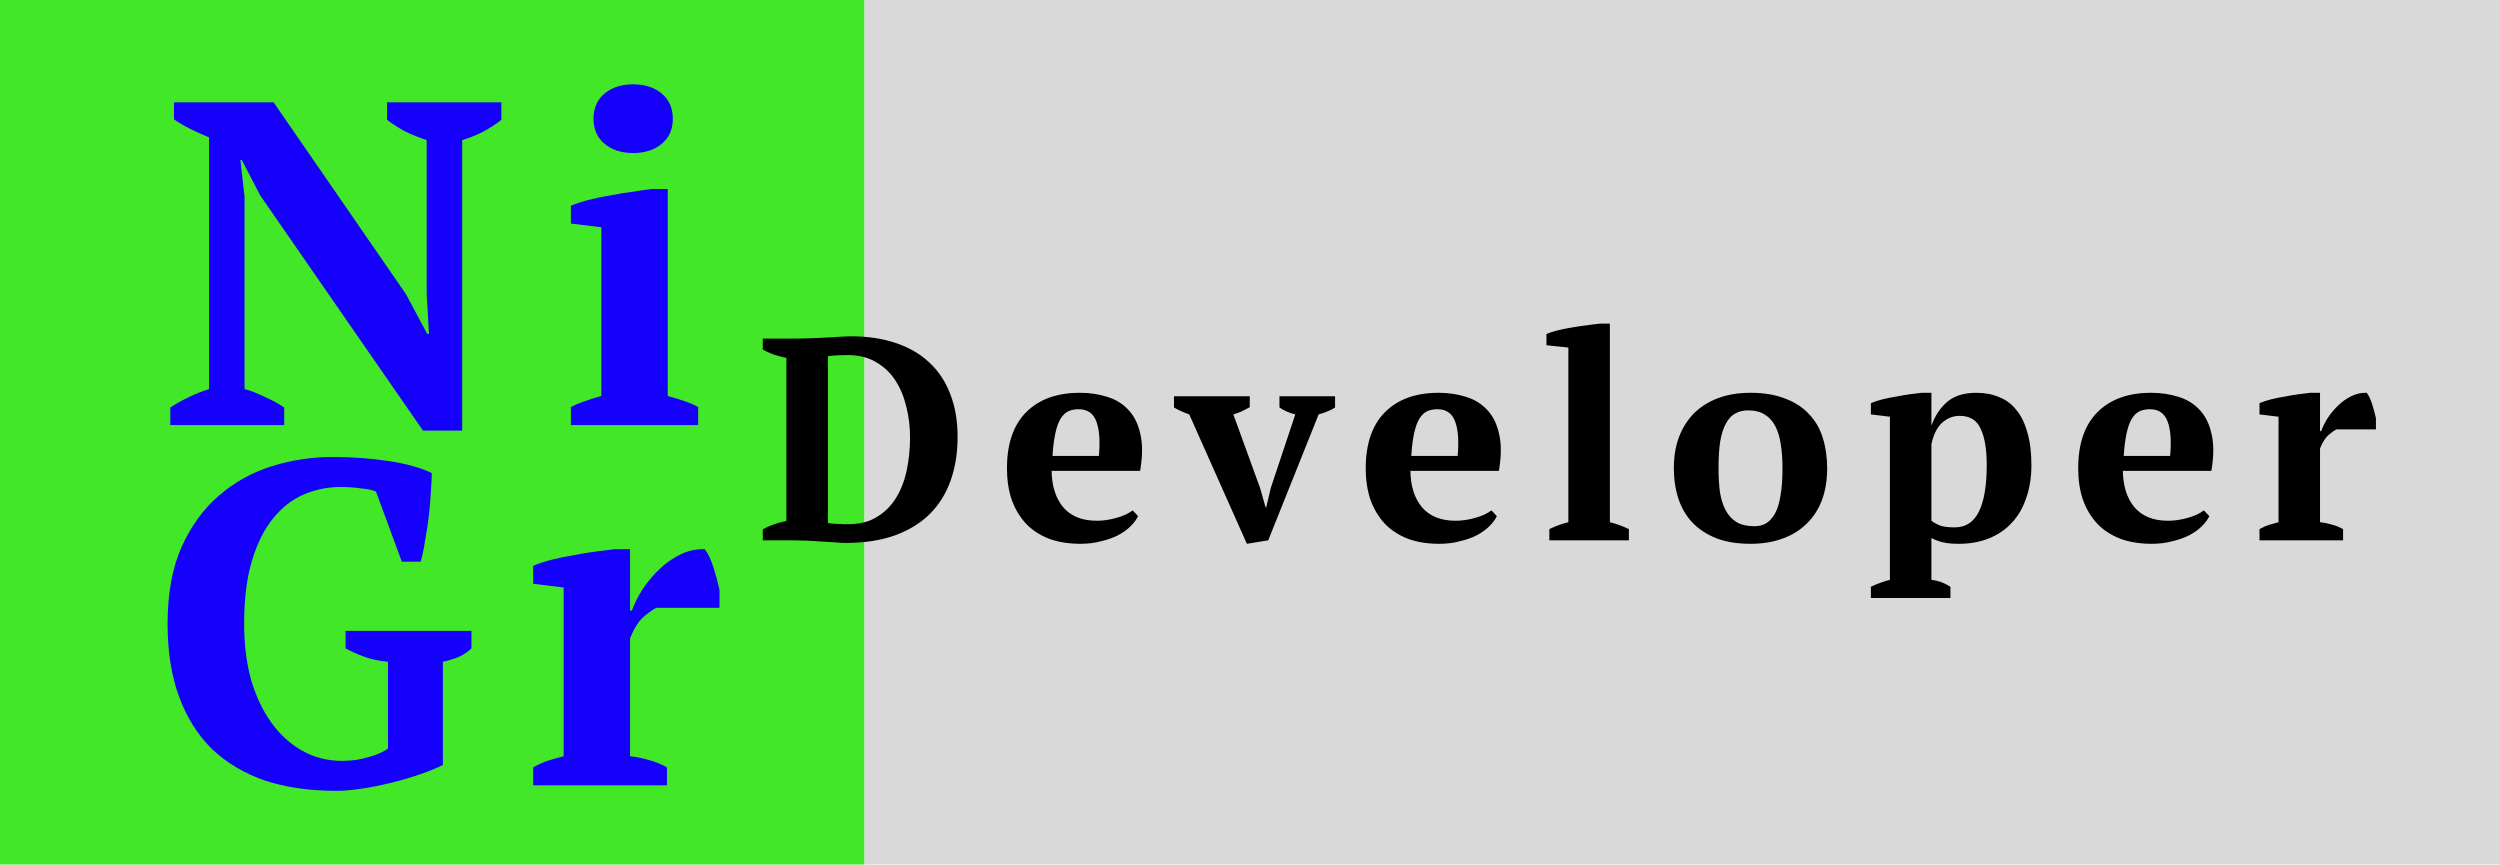 <svg width="347" height="120" viewBox="0 0 347 120" fill="none" xmlns="http://www.w3.org/2000/svg">
<rect width="120" height="120" fill="#42E727"/>
<path d="M53.719 14.2H69.591V16.632C68.78 17.272 67.884 17.848 66.903 18.36C65.922 18.829 65.004 19.192 64.151 19.448V59.768H58.711L36.119 27.128L33.559 22.2H33.367L33.943 27.32V54.008C34.796 54.221 35.735 54.584 36.759 55.096C37.826 55.565 38.722 56.056 39.447 56.568V59H23.639V56.568C24.407 56.056 25.239 55.587 26.135 55.16C27.074 54.691 28.034 54.307 29.015 54.008V19.064C28.162 18.723 27.308 18.339 26.455 17.912C25.602 17.485 24.834 17.037 24.151 16.568V14.2H37.975L56.343 40.824L59.287 46.328H59.543L59.223 40.824V19.448C58.199 19.107 57.196 18.701 56.215 18.232C55.276 17.72 54.444 17.187 53.719 16.632V14.2ZM96.907 59H79.243V56.504C79.883 56.163 80.544 55.885 81.227 55.672C81.91 55.416 82.656 55.181 83.467 54.968V31.544L79.243 31.032V28.536C79.883 28.28 80.672 28.024 81.611 27.768C82.592 27.512 83.616 27.299 84.683 27.128C85.75 26.915 86.795 26.744 87.819 26.616C88.843 26.445 89.739 26.317 90.507 26.232H92.683V54.968C93.536 55.181 94.304 55.416 94.987 55.672C95.67 55.885 96.31 56.163 96.907 56.504V59ZM82.379 16.504C82.379 15.011 82.891 13.837 83.915 12.984C84.939 12.131 86.262 11.704 87.883 11.704C89.504 11.704 90.827 12.131 91.851 12.984C92.875 13.837 93.387 15.011 93.387 16.504C93.387 17.955 92.875 19.107 91.851 19.96C90.827 20.813 89.504 21.24 87.883 21.24C86.262 21.24 84.939 20.813 83.915 19.96C82.891 19.107 82.379 17.955 82.379 16.504ZM61.469 106.184C60.616 106.611 59.571 107.037 58.333 107.464C57.096 107.891 55.794 108.275 54.429 108.616C53.064 108.957 51.699 109.235 50.333 109.448C48.968 109.661 47.752 109.768 46.685 109.768C43.016 109.768 39.73 109.299 36.829 108.36C33.971 107.379 31.517 105.928 29.469 104.008C27.464 102.045 25.928 99.613 24.861 96.712C23.794 93.811 23.261 90.44 23.261 86.6C23.261 82.419 23.901 78.877 25.181 75.976C26.504 73.032 28.232 70.643 30.365 68.808C32.541 66.931 34.995 65.565 37.725 64.712C40.456 63.859 43.251 63.432 46.109 63.432C48.925 63.432 51.571 63.624 54.045 64.008C56.52 64.392 58.483 64.947 59.933 65.672C59.933 66.312 59.891 67.144 59.805 68.168C59.763 69.149 59.677 70.216 59.549 71.368C59.421 72.52 59.251 73.672 59.037 74.824C58.867 75.976 58.653 77.021 58.397 77.96H55.773L52.189 68.232C51.72 68.019 51.016 67.869 50.077 67.784C49.139 67.656 48.2 67.592 47.261 67.592C45.512 67.592 43.827 67.933 42.205 68.616C40.584 69.299 39.154 70.408 37.917 71.944C36.68 73.437 35.699 75.4 34.973 77.832C34.248 80.221 33.885 83.144 33.885 86.6C33.885 89.416 34.205 91.997 34.845 94.344C35.528 96.648 36.467 98.632 37.661 100.296C38.856 101.96 40.285 103.261 41.949 104.2C43.613 105.139 45.448 105.608 47.453 105.608C48.093 105.608 48.755 105.565 49.437 105.48C50.12 105.352 50.76 105.203 51.357 105.032C51.955 104.861 52.467 104.669 52.893 104.456C53.362 104.243 53.682 104.051 53.853 103.88V91.848C52.744 91.763 51.699 91.549 50.717 91.208C49.736 90.867 48.819 90.461 47.965 89.992V87.56H65.437V89.992C65.053 90.376 64.541 90.739 63.901 91.08C63.261 91.379 62.45 91.635 61.469 91.848V106.184ZM91.1 84.36C90.588 84.616 89.991 85.043 89.308 85.64C88.626 86.237 88.007 87.219 87.452 88.584V104.968C88.305 105.053 89.159 105.224 90.012 105.48C90.865 105.693 91.719 106.035 92.572 106.504V109H74.012V106.504C74.78 106.077 75.505 105.757 76.188 105.544C76.871 105.331 77.553 105.139 78.236 104.968V81.544L74.012 81.032V78.536C74.695 78.237 75.527 77.96 76.508 77.704C77.532 77.448 78.578 77.235 79.644 77.064C80.711 76.851 81.735 76.68 82.716 76.552C83.74 76.424 84.594 76.317 85.276 76.232H87.452V84.744H87.708C88.049 83.805 88.54 82.824 89.18 81.8C89.863 80.776 90.652 79.837 91.548 78.984C92.444 78.131 93.425 77.448 94.492 76.936C95.559 76.424 96.668 76.189 97.82 76.232C98.29 76.829 98.695 77.683 99.036 78.792C99.377 79.859 99.655 80.883 99.868 81.864V84.36H91.1Z" fill="#1400FB"/>
<rect x="120" width="227" height="120" fill="#D9D9D9"/>
<path d="M105.874 75V73.48C106.328 73.213 106.834 72.987 107.394 72.8C107.954 72.587 108.541 72.427 109.154 72.32V49.68C108.541 49.547 107.941 49.387 107.354 49.2C106.794 48.987 106.301 48.76 105.874 48.52V47H110.514C110.968 47 111.528 46.987 112.194 46.96C112.861 46.933 113.554 46.907 114.274 46.88C114.994 46.827 115.688 46.787 116.354 46.76C117.048 46.707 117.634 46.68 118.114 46.68C120.434 46.68 122.501 46.987 124.314 47.6C126.154 48.213 127.701 49.107 128.954 50.28C130.234 51.453 131.208 52.907 131.874 54.64C132.568 56.373 132.914 58.373 132.914 60.64C132.914 62.853 132.594 64.867 131.954 66.68C131.314 68.493 130.354 70.04 129.074 71.32C127.794 72.6 126.168 73.6 124.194 74.32C122.248 75.013 119.954 75.36 117.314 75.36C116.968 75.36 116.501 75.333 115.914 75.28C115.328 75.253 114.701 75.213 114.034 75.16C113.368 75.133 112.701 75.093 112.034 75.04C111.368 75.013 110.781 75 110.274 75H105.874ZM117.594 49.28C117.114 49.28 116.634 49.293 116.154 49.32C115.674 49.347 115.261 49.387 114.914 49.44V72.6C115.021 72.627 115.208 72.653 115.474 72.68C115.741 72.68 116.008 72.693 116.274 72.72C116.568 72.72 116.848 72.733 117.114 72.76C117.381 72.76 117.581 72.76 117.714 72.76C119.261 72.76 120.568 72.44 121.634 71.8C122.728 71.16 123.621 70.293 124.314 69.2C125.008 68.107 125.514 66.827 125.834 65.36C126.154 63.893 126.314 62.333 126.314 60.68C126.314 59.213 126.141 57.8 125.794 56.44C125.474 55.08 124.968 53.867 124.274 52.8C123.581 51.733 122.674 50.88 121.554 50.24C120.461 49.6 119.141 49.28 117.594 49.28ZM157.967 71.64C157.754 72.093 157.407 72.56 156.927 73.04C156.474 73.493 155.901 73.907 155.207 74.28C154.541 74.627 153.754 74.907 152.847 75.12C151.967 75.36 151.007 75.48 149.967 75.48C148.314 75.48 146.847 75.24 145.567 74.76C144.287 74.253 143.221 73.547 142.367 72.64C141.514 71.707 140.861 70.6 140.407 69.32C139.981 68.04 139.767 66.6 139.767 65C139.767 61.587 140.661 58.987 142.447 57.2C144.234 55.413 146.714 54.52 149.887 54.52C151.247 54.52 152.514 54.707 153.687 55.08C154.887 55.453 155.874 56.067 156.647 56.92C157.447 57.773 157.994 58.893 158.287 60.28C158.607 61.667 158.594 63.36 158.247 65.36H145.967C145.994 67.467 146.527 69.147 147.567 70.4C148.634 71.653 150.194 72.28 152.247 72.28C153.127 72.28 154.034 72.147 154.967 71.88C155.927 71.613 156.674 71.267 157.207 70.84L157.967 71.64ZM149.727 56.8C149.194 56.8 148.714 56.893 148.287 57.08C147.887 57.267 147.527 57.613 147.207 58.12C146.914 58.6 146.674 59.267 146.487 60.12C146.301 60.947 146.167 62 146.087 63.28H152.527C152.714 61.2 152.594 59.6 152.167 58.48C151.741 57.36 150.927 56.8 149.727 56.8ZM173.068 75.48L165.068 57.52C164.294 57.253 163.588 56.933 162.948 56.56V55H173.468V56.52C173.121 56.707 172.761 56.893 172.388 57.08C172.041 57.24 171.641 57.387 171.188 57.52L174.908 67.76L175.668 70.44H175.748L176.388 67.72L179.788 57.52C179.361 57.413 178.961 57.28 178.588 57.12C178.241 56.96 177.908 56.773 177.588 56.56V55H185.308V56.56C185.041 56.747 184.708 56.92 184.308 57.08C183.934 57.24 183.508 57.387 183.028 57.52L176.028 75L173.068 75.48ZM207.764 71.64C207.551 72.093 207.204 72.56 206.724 73.04C206.271 73.493 205.698 73.907 205.004 74.28C204.338 74.627 203.551 74.907 202.644 75.12C201.764 75.36 200.804 75.48 199.764 75.48C198.111 75.48 196.644 75.24 195.364 74.76C194.084 74.253 193.018 73.547 192.164 72.64C191.311 71.707 190.658 70.6 190.204 69.32C189.778 68.04 189.564 66.6 189.564 65C189.564 61.587 190.458 58.987 192.244 57.2C194.031 55.413 196.511 54.52 199.684 54.52C201.044 54.52 202.311 54.707 203.484 55.08C204.684 55.453 205.671 56.067 206.444 56.92C207.244 57.773 207.791 58.893 208.084 60.28C208.404 61.667 208.391 63.36 208.044 65.36H195.764C195.791 67.467 196.324 69.147 197.364 70.4C198.431 71.653 199.991 72.28 202.044 72.28C202.924 72.28 203.831 72.147 204.764 71.88C205.724 71.613 206.471 71.267 207.004 70.84L207.764 71.64ZM199.524 56.8C198.991 56.8 198.511 56.893 198.084 57.08C197.684 57.267 197.324 57.613 197.004 58.12C196.711 58.6 196.471 59.267 196.284 60.12C196.098 60.947 195.964 62 195.884 63.28H202.324C202.511 61.2 202.391 59.6 201.964 58.48C201.538 57.36 200.724 56.8 199.524 56.8ZM226.089 75H215.049V73.44C215.929 73.013 216.809 72.693 217.689 72.48V48.24L214.649 47.92V46.36C214.995 46.2 215.475 46.04 216.089 45.88C216.702 45.72 217.355 45.587 218.049 45.48C218.769 45.347 219.475 45.24 220.169 45.16C220.889 45.053 221.529 44.973 222.089 44.92H223.449V72.48C224.329 72.693 225.209 73.013 226.089 73.44V75ZM232.33 65C232.33 63.373 232.57 61.92 233.05 60.64C233.557 59.333 234.263 58.227 235.17 57.32C236.103 56.413 237.223 55.72 238.53 55.24C239.837 54.76 241.317 54.52 242.97 54.52C244.837 54.52 246.437 54.787 247.77 55.32C249.13 55.827 250.237 56.547 251.09 57.48C251.97 58.387 252.61 59.493 253.01 60.8C253.41 62.08 253.61 63.48 253.61 65C253.61 66.627 253.37 68.093 252.89 69.4C252.41 70.68 251.703 71.773 250.77 72.68C249.863 73.587 248.743 74.28 247.41 74.76C246.103 75.24 244.623 75.48 242.97 75.48C241.157 75.48 239.583 75.227 238.25 74.72C236.917 74.187 235.81 73.467 234.93 72.56C234.05 71.627 233.397 70.52 232.97 69.24C232.543 67.933 232.33 66.52 232.33 65ZM238.53 65C238.53 66.2 238.597 67.307 238.73 68.32C238.89 69.307 239.157 70.147 239.53 70.84C239.903 71.533 240.41 72.08 241.05 72.48C241.69 72.853 242.517 73.04 243.53 73.04C244.117 73.04 244.65 72.907 245.13 72.64C245.61 72.347 246.023 71.893 246.37 71.28C246.717 70.64 246.97 69.813 247.13 68.8C247.317 67.76 247.41 66.493 247.41 65C247.41 63.773 247.33 62.667 247.17 61.68C247.037 60.693 246.783 59.853 246.41 59.16C246.063 58.467 245.583 57.933 244.97 57.56C244.357 57.16 243.583 56.96 242.65 56.96C241.957 56.96 241.357 57.107 240.85 57.4C240.343 57.667 239.917 58.12 239.57 58.76C239.223 59.373 238.957 60.2 238.77 61.24C238.61 62.253 238.53 63.507 238.53 65ZM270.72 83H259.68V81.44C260.587 81.013 261.467 80.693 262.32 80.48V57.84L259.68 57.52V55.96C260.107 55.773 260.627 55.6 261.24 55.44C261.88 55.28 262.533 55.147 263.2 55.04C263.867 54.907 264.507 54.8 265.12 54.72C265.76 54.64 266.293 54.573 266.72 54.52H268.08V59H268.12C268.573 57.72 269.28 56.653 270.24 55.8C271.227 54.947 272.587 54.52 274.32 54.52C275.493 54.52 276.547 54.72 277.48 55.12C278.44 55.493 279.24 56.093 279.88 56.92C280.547 57.72 281.053 58.76 281.4 60.04C281.773 61.293 281.96 62.8 281.96 64.56C281.96 66.24 281.72 67.76 281.24 69.12C280.787 70.48 280.12 71.627 279.24 72.56C278.387 73.493 277.333 74.213 276.08 74.72C274.853 75.227 273.453 75.48 271.88 75.48C270.973 75.48 270.253 75.413 269.72 75.28C269.213 75.173 268.667 74.973 268.08 74.68V80.48C268.507 80.533 268.933 80.627 269.36 80.76C269.787 80.92 270.24 81.147 270.72 81.44V83ZM272 57.72C271.093 57.72 270.28 58.04 269.56 58.68C268.867 59.32 268.373 60.307 268.08 61.64V72.28C268.507 72.6 268.96 72.84 269.44 73C269.92 73.133 270.547 73.2 271.32 73.2C272.84 73.2 273.96 72.467 274.68 71C275.4 69.533 275.76 67.387 275.76 64.56C275.76 62.373 275.48 60.693 274.92 59.52C274.387 58.32 273.413 57.72 272 57.72ZM306.655 71.64C306.442 72.093 306.095 72.56 305.615 73.04C305.162 73.493 304.588 73.907 303.895 74.28C303.228 74.627 302.442 74.907 301.535 75.12C300.655 75.36 299.695 75.48 298.655 75.48C297.002 75.48 295.535 75.24 294.255 74.76C292.975 74.253 291.908 73.547 291.055 72.64C290.202 71.707 289.548 70.6 289.095 69.32C288.668 68.04 288.455 66.6 288.455 65C288.455 61.587 289.348 58.987 291.135 57.2C292.922 55.413 295.402 54.52 298.575 54.52C299.935 54.52 301.202 54.707 302.375 55.08C303.575 55.453 304.562 56.067 305.335 56.92C306.135 57.773 306.682 58.893 306.975 60.28C307.295 61.667 307.282 63.36 306.935 65.36H294.655C294.682 67.467 295.215 69.147 296.255 70.4C297.322 71.653 298.882 72.28 300.935 72.28C301.815 72.28 302.722 72.147 303.655 71.88C304.615 71.613 305.362 71.267 305.895 70.84L306.655 71.64ZM298.415 56.8C297.882 56.8 297.402 56.893 296.975 57.08C296.575 57.267 296.215 57.613 295.895 58.12C295.602 58.6 295.362 59.267 295.175 60.12C294.988 60.947 294.855 62 294.775 63.28H301.215C301.402 61.2 301.282 59.6 300.855 58.48C300.428 57.36 299.615 56.8 298.415 56.8ZM324.299 59.6C323.979 59.76 323.606 60.027 323.179 60.4C322.753 60.773 322.366 61.387 322.019 62.24V72.48C322.553 72.533 323.086 72.64 323.619 72.8C324.153 72.933 324.686 73.147 325.219 73.44V75H313.619V73.44C314.099 73.173 314.553 72.973 314.979 72.84C315.406 72.707 315.833 72.587 316.259 72.48V57.84L313.619 57.52V55.96C314.046 55.773 314.566 55.6 315.179 55.44C315.819 55.28 316.473 55.147 317.139 55.04C317.806 54.907 318.446 54.8 319.059 54.72C319.699 54.64 320.233 54.573 320.659 54.52H322.019V59.84H322.179C322.393 59.253 322.699 58.64 323.099 58C323.526 57.36 324.019 56.773 324.579 56.24C325.139 55.707 325.753 55.28 326.419 54.96C327.086 54.64 327.779 54.493 328.499 54.52C328.793 54.893 329.046 55.427 329.259 56.12C329.473 56.787 329.646 57.427 329.779 58.04V59.6H324.299Z" fill="black"/>
</svg>
